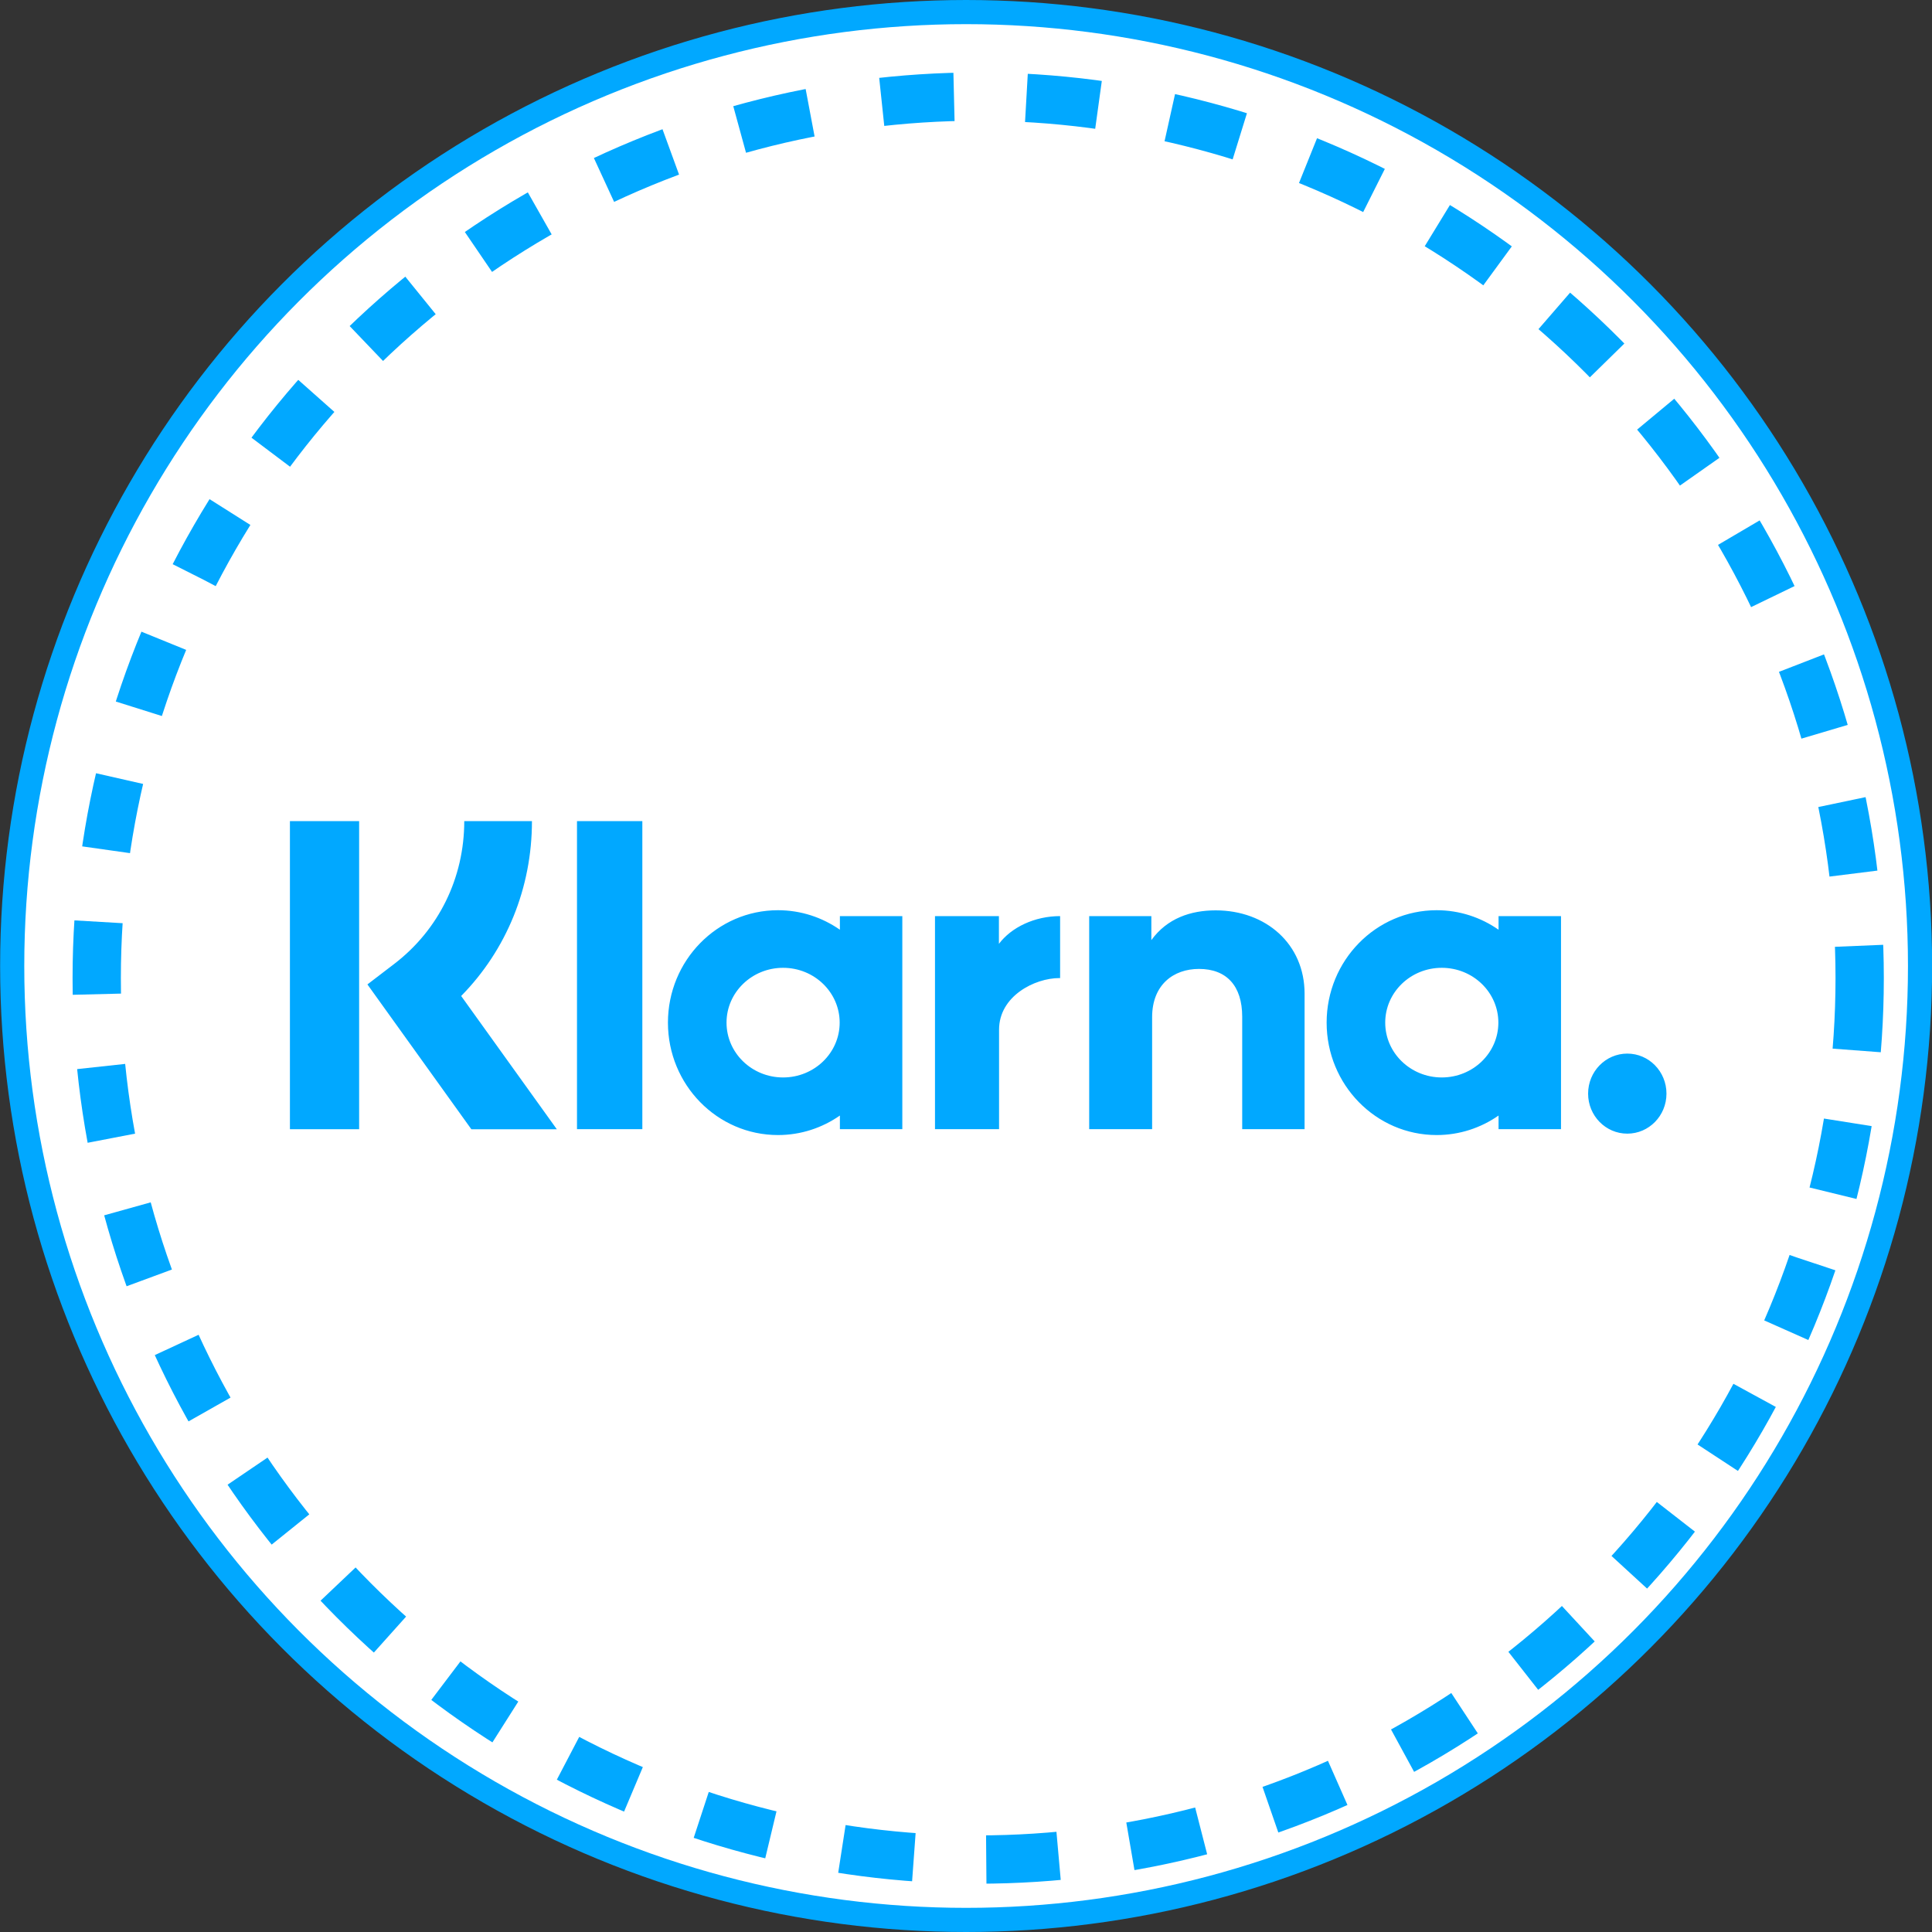 <svg width="80" height="80" viewBox="0 0 80 80" fill="none" xmlns="http://www.w3.org/2000/svg">
<rect x="0" y="0" width="80" height="80" fill="#333333" stroke="none"/>
<circle cx="40.005" cy="40" r="39.5" fill="white" stroke="#01A8FF"/>
<circle cx="40.505" cy="40.5" r="36.5" fill="white" stroke="#01A8FF" stroke-width="2" stroke-dasharray="3 3"/>
<path fill-rule="evenodd" clip-rule="evenodd" d="M67.383 43.627C66.486 43.627 65.76 44.369 65.76 45.285C65.76 46.2 66.486 46.942 67.383 46.942C68.279 46.942 69.005 46.2 69.005 45.285C69.005 44.369 68.279 43.627 67.383 43.627ZM62.044 42.345C62.044 41.091 60.995 40.075 59.701 40.075C58.407 40.075 57.359 41.091 57.359 42.345C57.359 43.598 58.407 44.615 59.701 44.615C60.995 44.615 62.044 43.598 62.044 42.345ZM62.052 37.934H64.638V46.756H62.052V46.192C61.322 46.701 60.44 47 59.489 47C56.973 47 54.933 44.916 54.933 42.345C54.933 39.774 56.973 37.69 59.489 37.69C60.44 37.69 61.322 37.989 62.052 38.498V37.934ZM41.363 39.083V37.934H38.716V46.756H41.369V42.637C41.369 41.247 42.843 40.5 43.866 40.5C43.876 40.5 43.886 40.501 43.897 40.502V37.934C42.847 37.934 41.881 38.394 41.363 39.083ZM34.769 42.345C34.769 41.091 33.72 40.075 32.426 40.075C31.133 40.075 30.084 41.091 30.084 42.345C30.084 43.599 31.133 44.615 32.426 44.615C33.72 44.615 34.769 43.599 34.769 42.345ZM34.778 37.934H37.363V46.756H34.778V46.192C34.047 46.701 33.166 47 32.215 47C29.698 47 27.658 44.916 27.658 42.345C27.658 39.774 29.698 37.69 32.215 37.69C33.166 37.69 34.047 37.989 34.778 38.498V37.934ZM50.339 37.696C49.306 37.696 48.329 38.024 47.675 38.928V37.934H45.101V46.756H47.707V42.12C47.707 40.778 48.588 40.121 49.648 40.121C50.784 40.121 51.437 40.815 51.437 42.102V46.756H54.02V41.146C54.02 39.093 52.422 37.696 50.339 37.696ZM23.892 46.756H26.598V34.002H23.892V46.756ZM12.005 46.759H14.871V34H12.005V46.759ZM22.027 34C22.027 36.762 20.974 39.332 19.096 41.242L23.057 46.76H19.518L15.214 40.763L16.325 39.913C18.167 38.503 19.224 36.348 19.224 34L22.027 34Z" fill="#01A8FF"/>
</svg>
